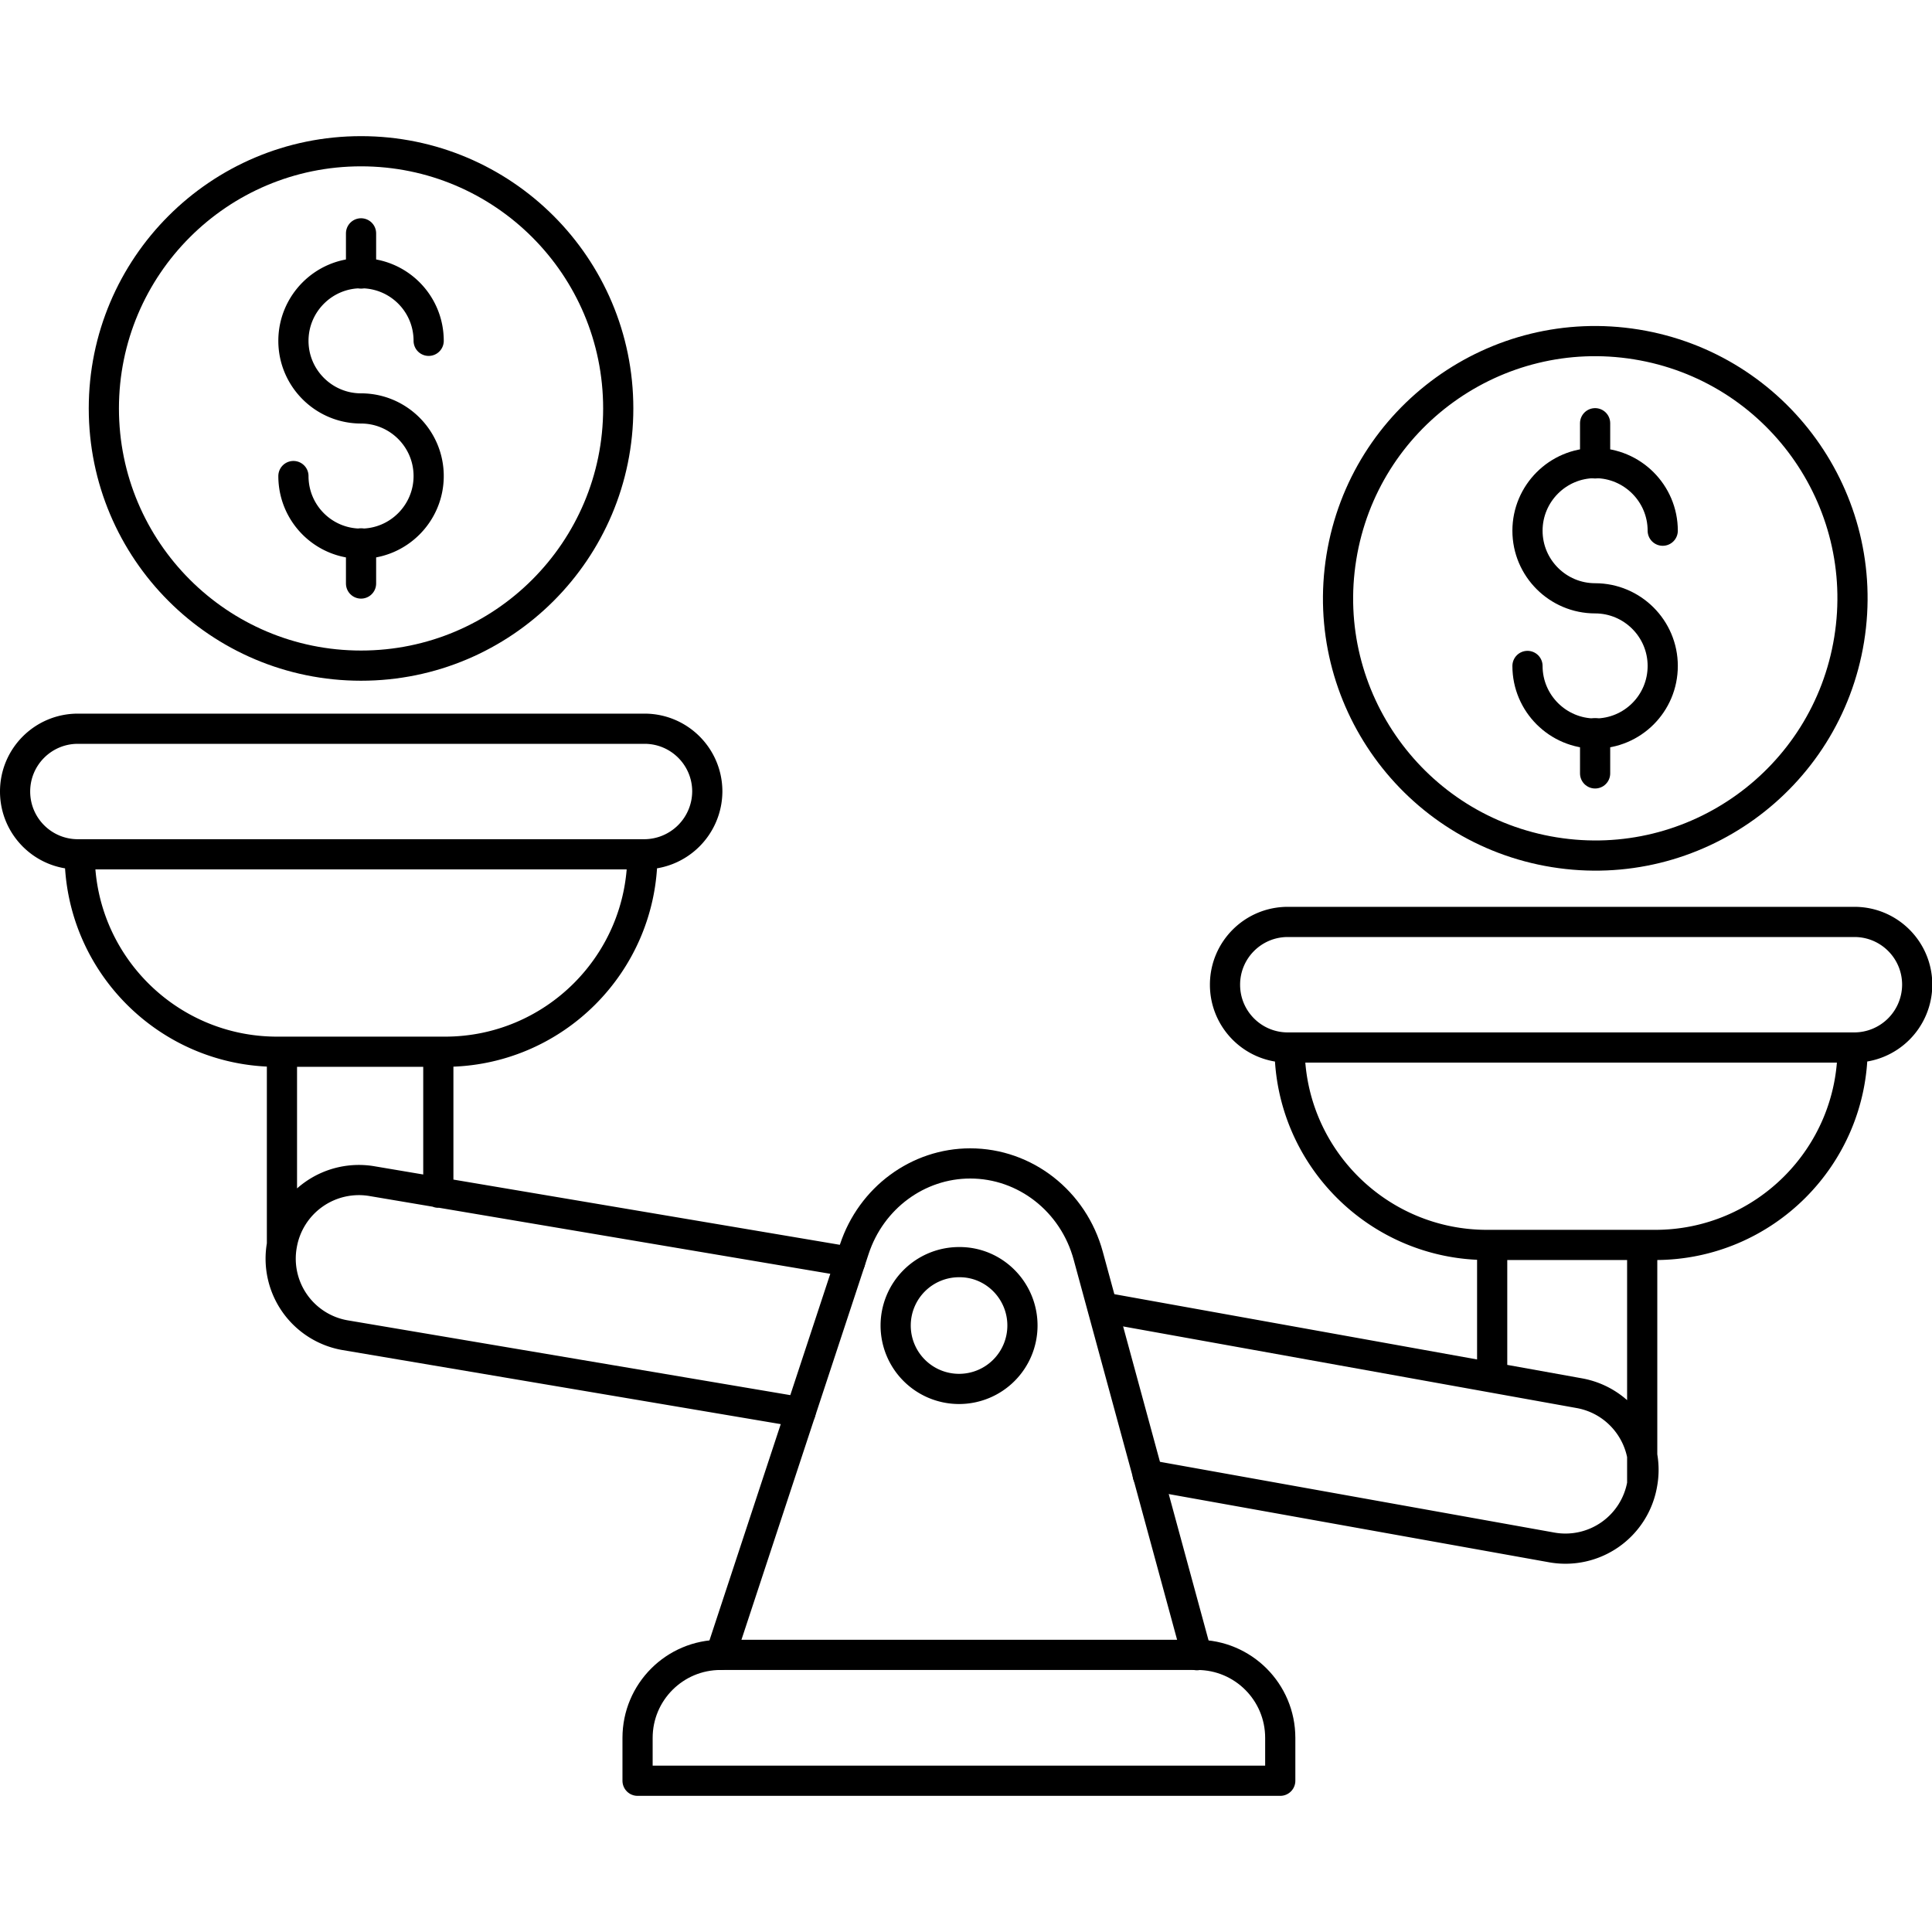 <svg xmlns="http://www.w3.org/2000/svg" viewBox="0 0 64 64" id="dollar-balance-scale">
    <path fill="none" stroke="#000" stroke-linecap="round" stroke-linejoin="round" stroke-miterlimit="10"
        d="M42.41 58.99H21.12v-1.42c0-1.52 1.23-2.75 2.75-2.75h15.79c1.52 0 2.75 1.23 2.75 2.75v1.42z"></path>
    <path fill="none" stroke="#000" stroke-linecap="round" stroke-linejoin="round" stroke-miterlimit="10"
        d="m23.87 54.82 4.43-13.44c.56-1.7 2.11-2.84 3.84-2.84h0c1.82 0 3.42 1.25 3.91 3.06l3.6 13.23"></path>
    <path fill="none" stroke="#000" stroke-linecap="round" stroke-linejoin="round" stroke-miterlimit="10"
        d="m36.53 43.31 15.78 2.84c1.41.25 2.35 1.6 2.09 3.01a2.58 2.58 0 0 1-3 2.1l-13.38-2.4m-11.5-2.08-15.09-2.55a2.573 2.573 0 0 1-2.09-3 2.588 2.588 0 0 1 3-2.1l15.82 2.67M9.34 41.23v-6.39M14.52 39.51v-4.67M21.28 28.3h0c0 3.61-2.93 6.54-6.54 6.54H9.18c-3.61 0-6.54-2.93-6.54-6.54h0m18.7 0H2.58C1.43 28.3.5 27.37.5 26.22h0c0-1.15.93-2.08 2.08-2.08h18.77c1.15 0 2.08.93 2.08 2.08h0a2.093 2.093 0 0 1-2.09 2.08zM49.43 45.62v-4.37M61.37 34.7h0c0 3.61-2.93 6.54-6.54 6.54h-5.57c-3.61 0-6.54-2.93-6.54-6.54h0m18.7 0H42.66c-1.15 0-2.08-.93-2.08-2.08h0c0-1.15.93-2.08 2.08-2.08h18.77c1.15 0 2.08.93 2.08 2.08h0a2.087 2.087 0 0 1-2.09 2.08zM54.4 49.16v-7.91M11.96 13.53c-1.23 0-2.24-1-2.24-2.24 0-1.23 1-2.24 2.24-2.24s2.24 1 2.24 2.24m-2.24 2.24c1.23 0 2.24 1 2.24 2.24 0 1.23-1 2.24-2.24 2.24s-2.24-1-2.24-2.24">
    </path>
    <circle cx="11.96" cy="13.53" r="8.52" fill="none" stroke="#000" stroke-linecap="round" stroke-linejoin="round"
        stroke-miterlimit="10"></circle>
    <path fill="none" stroke="#000" stroke-linecap="round" stroke-linejoin="round" stroke-miterlimit="10"
        d="M11.96 9.06V7.73M11.96 19.33V18"></path>
    <g fill="none" stroke="#000" stroke-linecap="round" stroke-linejoin="round" stroke-miterlimit="10">
        <path
            d="M52.84 19.82c-1.23 0-2.24-1-2.24-2.24 0-1.23 1-2.24 2.24-2.24 1.23 0 2.24 1 2.24 2.24m-2.24 2.24c1.23 0 2.24 1 2.24 2.24s-1 2.24-2.24 2.24c-1.23 0-2.24-1-2.24-2.24">
        </path>
        <circle cx="52.84" cy="19.82" r="8.52" transform="rotate(-80.805 52.843 19.817)"></circle>
        <path d="M52.84 15.35v-1.33M52.84 25.62v-1.33"></path>
    </g>
    <path fill="none" stroke="#000" stroke-linecap="round" stroke-linejoin="round" stroke-miterlimit="10"
        d="M33.87 43.91a2.1 2.1 0 1 1-2.1-2.1c1.16-.01 2.1.94 2.1 2.1z"></path>
</svg>